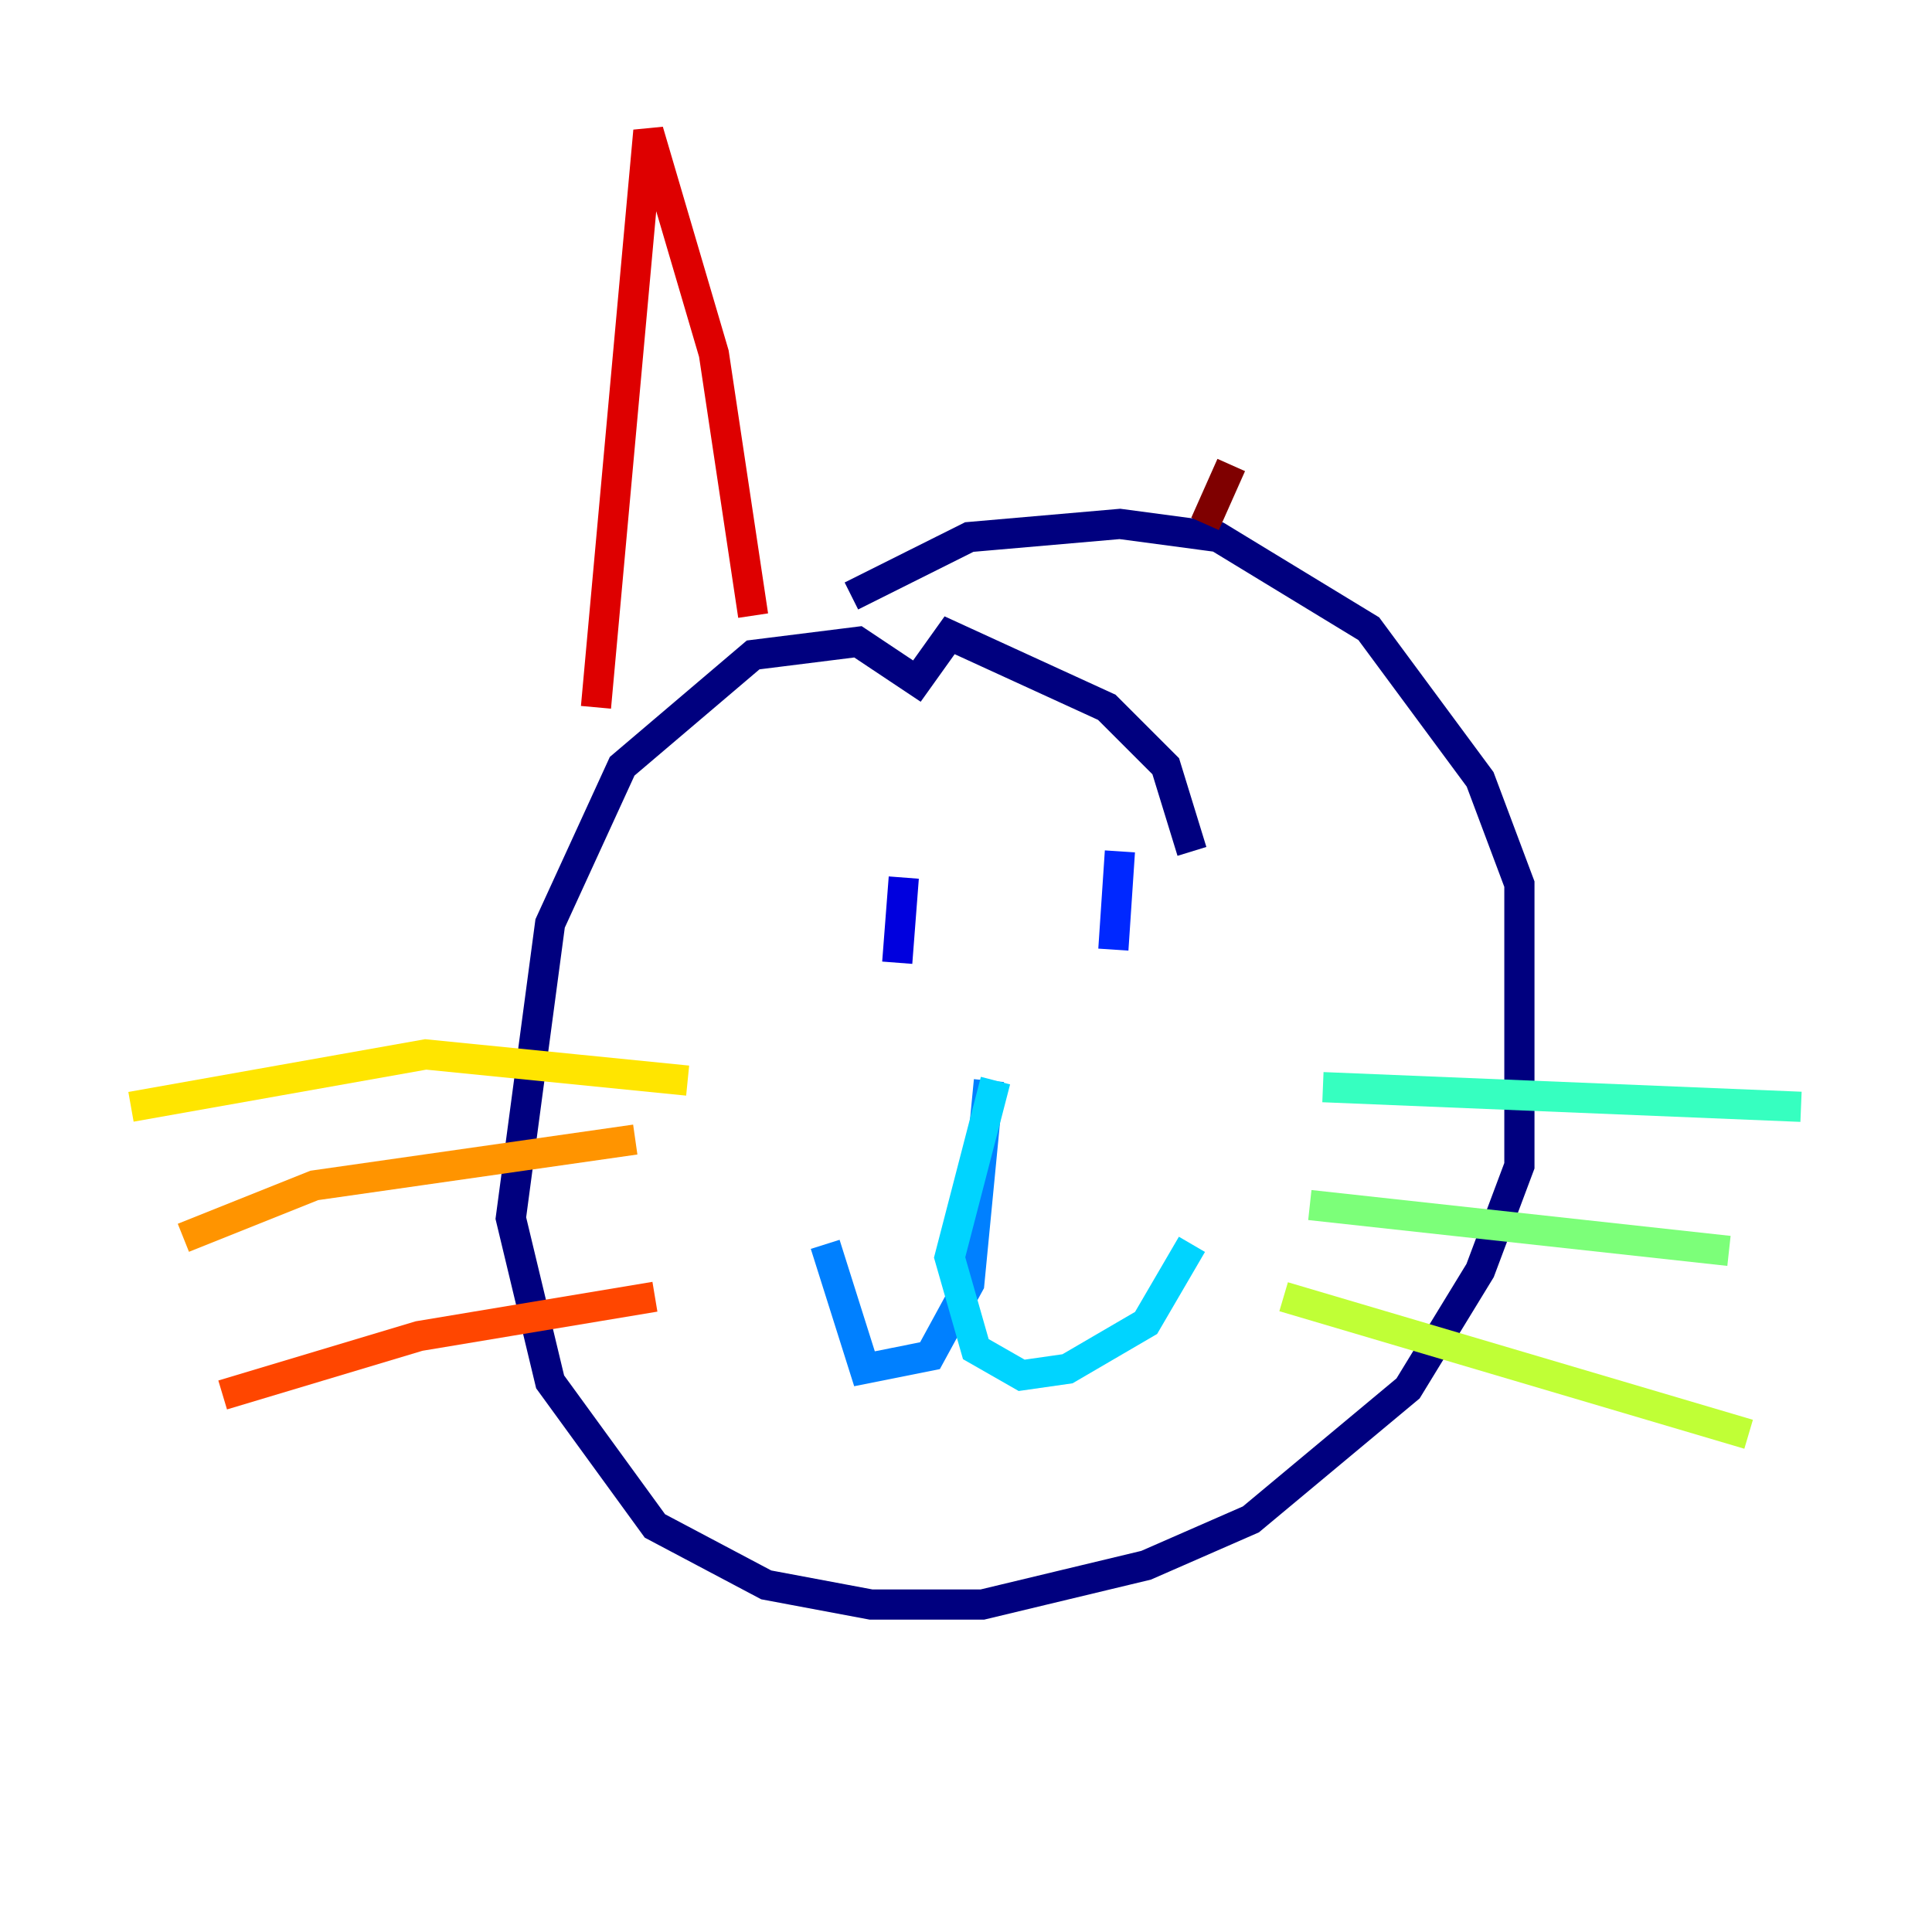 <?xml version="1.0" encoding="utf-8" ?>
<svg baseProfile="tiny" height="128" version="1.2" viewBox="0,0,128,128" width="128" xmlns="http://www.w3.org/2000/svg" xmlns:ev="http://www.w3.org/2001/xml-events" xmlns:xlink="http://www.w3.org/1999/xlink"><defs /><polyline fill="none" points="78.969,56.407 77.234,50.766 73.329,46.861 62.915,42.088 60.746,45.125 56.841,42.522 49.898,43.39 41.22,50.766 36.447,61.18 33.844,80.705 36.447,91.552 43.39,101.098 50.766,105.003 57.709,106.305 65.085,106.305 75.932,103.702 82.875,100.664 93.288,91.986 98.061,84.176 100.664,77.234 100.664,58.576 98.061,51.634 90.685,41.654 80.705,35.58 74.197,34.712 64.217,35.58 56.407,39.485" stroke="#00007f" stroke-width="2" /><polyline fill="none" points="59.878,58.142 59.444,63.783" stroke="#0000de" stroke-width="2" /><polyline fill="none" points="74.197,56.407 73.763,62.915" stroke="#0028ff" stroke-width="2" /><polyline fill="none" points="65.519,71.593 64.217,85.044 61.614,89.817 57.275,90.685 54.671,82.441" stroke="#0080ff" stroke-width="2" /><polyline fill="none" points="65.953,71.593 62.915,83.308 64.651,89.383 67.688,91.119 70.725,90.685 75.932,87.647 78.969,82.441" stroke="#00d4ff" stroke-width="2" /><polyline fill="none" points="87.647,72.027 119.322,73.329" stroke="#36ffc0" stroke-width="2" /><polyline fill="none" points="86.78,79.837 114.549,82.875" stroke="#7cff79" stroke-width="2" /><polyline fill="none" points="85.044,85.912 115.851,95.024" stroke="#c0ff36" stroke-width="2" /><polyline fill="none" points="45.559,71.593 28.203,69.858 8.678,73.329" stroke="#ffe500" stroke-width="2" /><polyline fill="none" points="42.088,75.498 20.827,78.536 12.149,82.007" stroke="#ff9400" stroke-width="2" /><polyline fill="none" points="43.39,85.912 27.77,88.515 14.752,92.42" stroke="#ff4600" stroke-width="2" /><polyline fill="none" points="39.485,46.861 42.956,8.678 47.295,23.43 49.898,40.786" stroke="#de0000" stroke-width="2" /><polyline fill="none" points="79.837,34.712 81.573,30.807" stroke="#7f0000" stroke-width="2" /></svg>